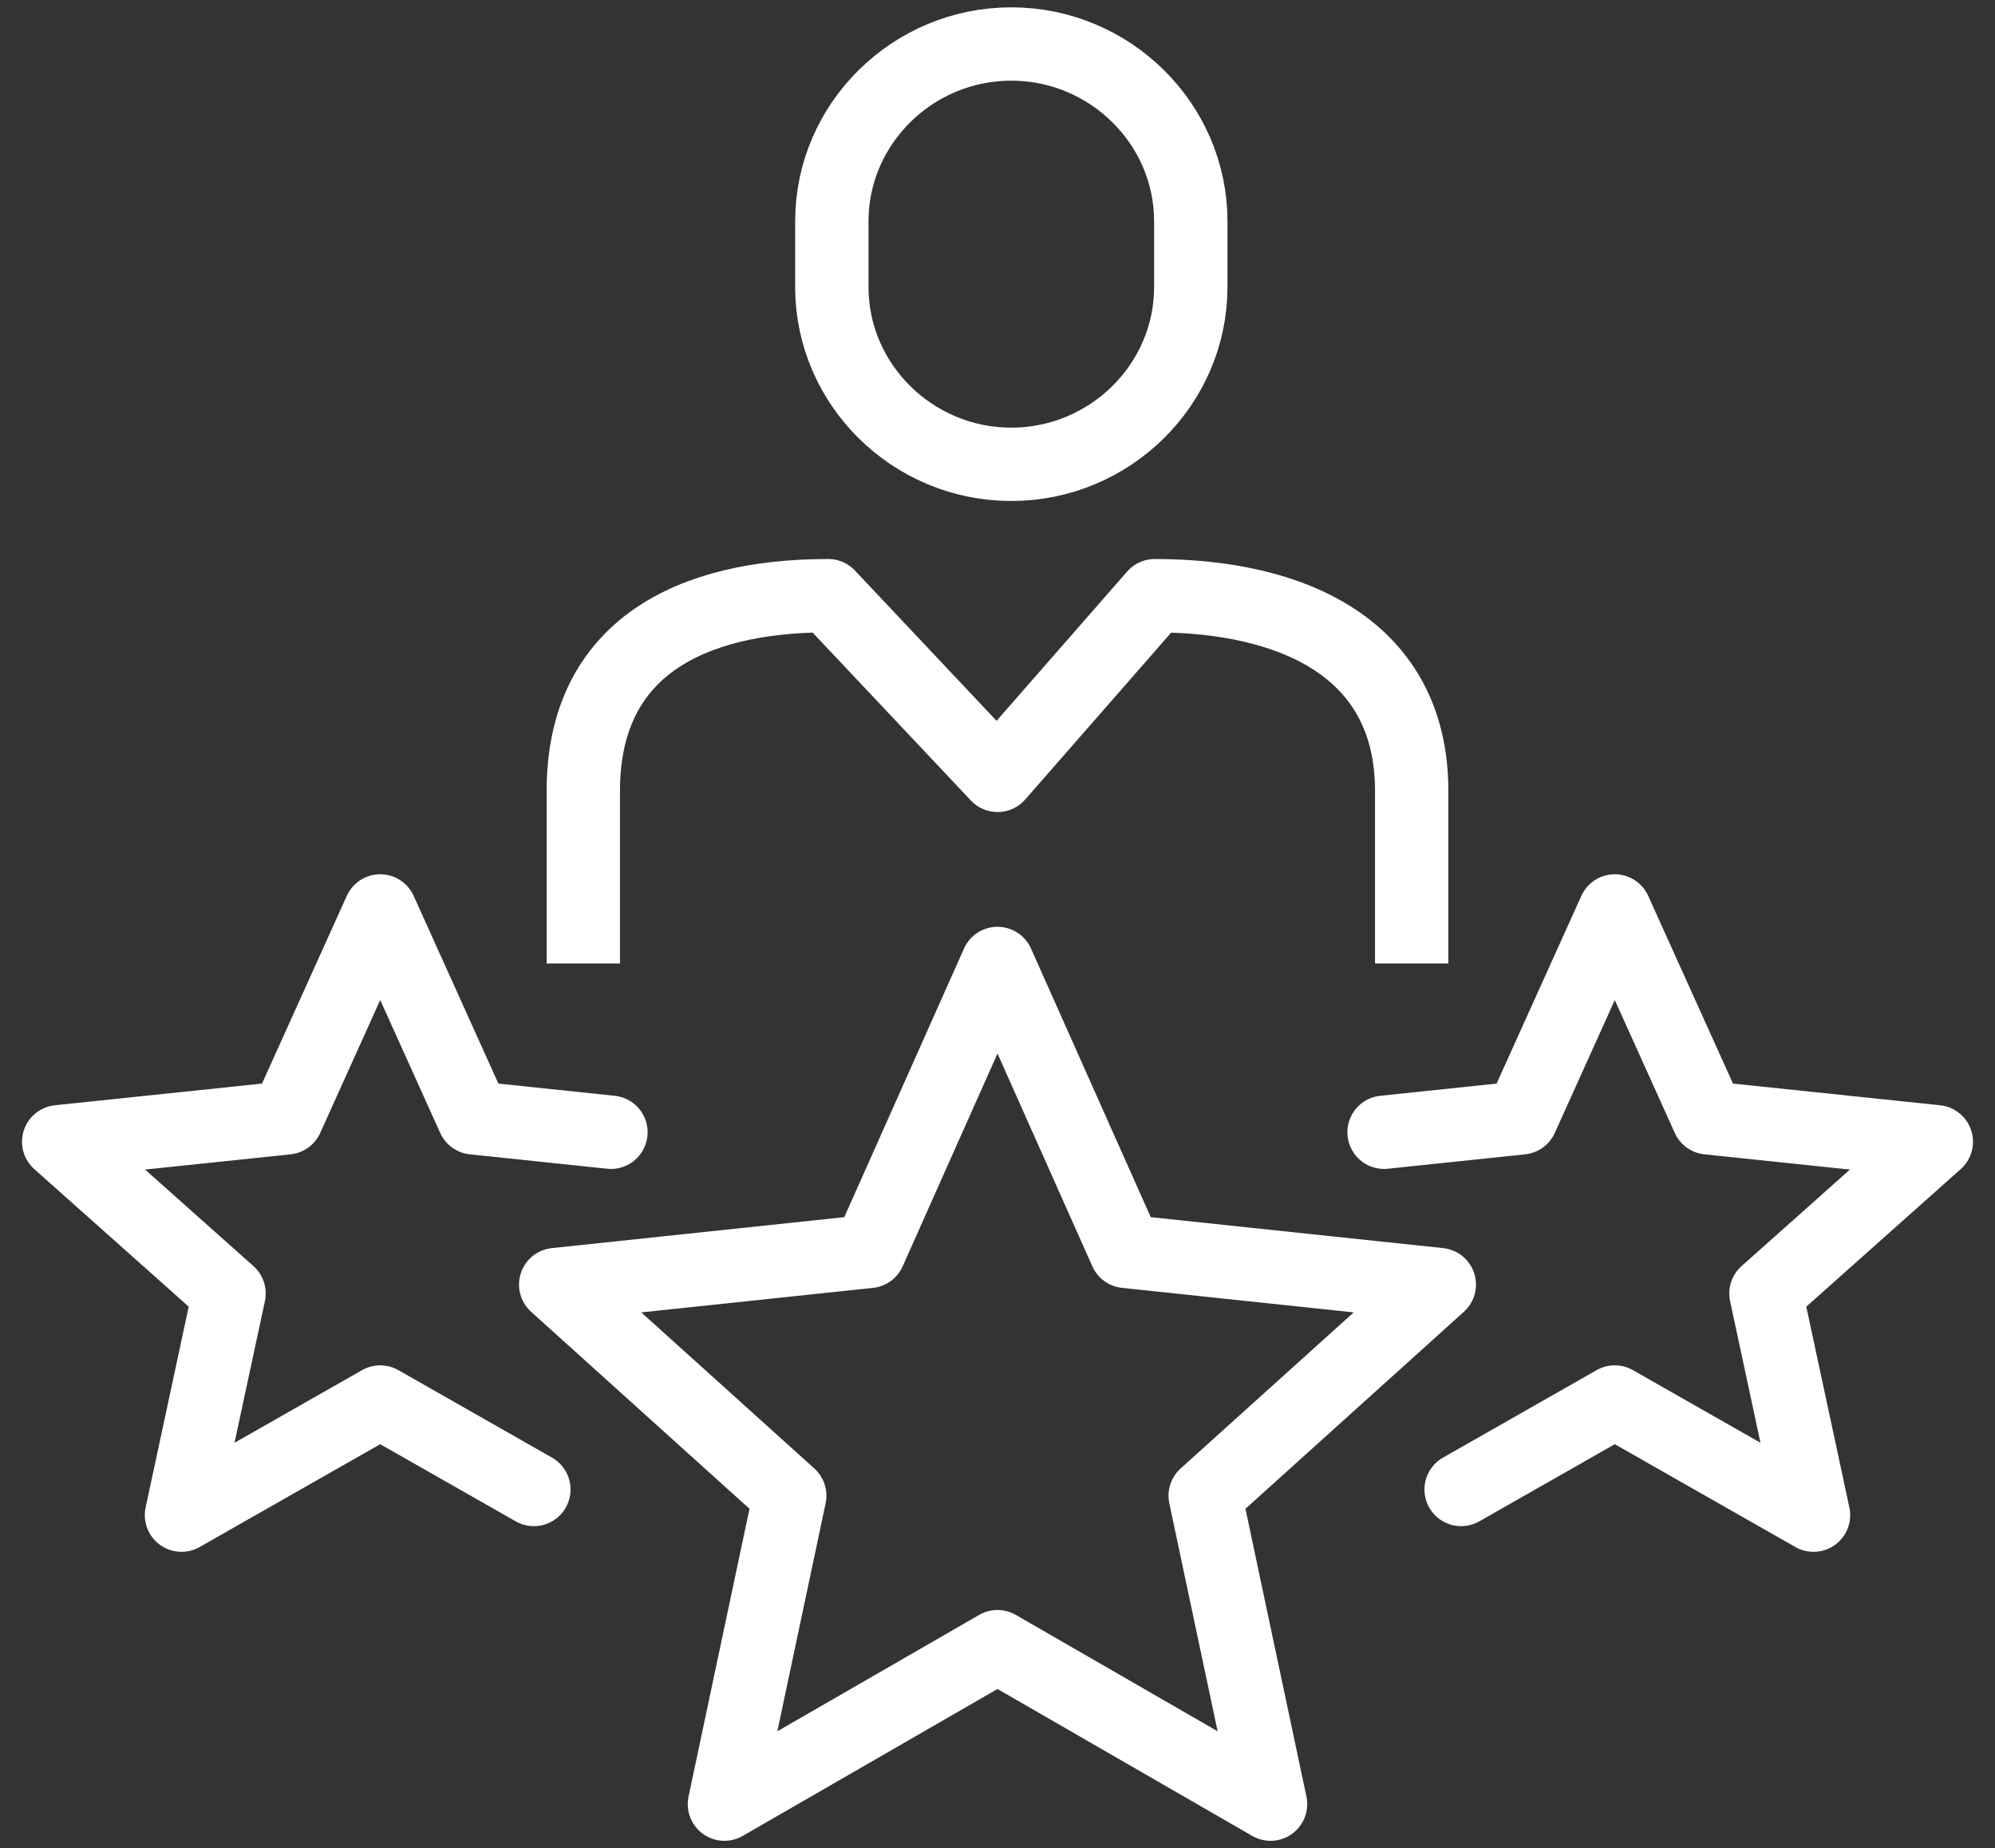 <?xml version="1.0" encoding="UTF-8"?>
<svg width="68px" height="63px" viewBox="0 0 68 63" version="1.1" xmlns="http://www.w3.org/2000/svg" xmlns:xlink="http://www.w3.org/1999/xlink">
    <rect x="0" y="0" width="68" height="63" fill="#333333" stroke="none"/>
    <!-- Generator: Sketch 61 (89581) - https://sketch.com -->
    <title>Group 11</title>
    <desc>Created with Sketch.</desc>
    <g id="Page-1" stroke="none" stroke-width="1" fill="none" fill-rule="evenodd">
        <g id="01_Home" transform="translate(-252, -3092)" stroke="#FFFFFF" stroke-width="2.5">
            <g id="Group-11" transform="translate(254, 3093)">
                <g id="Group-5" transform="translate(0, 0.5)">
                    <polygon id="Stroke-1" stroke-linecap="round" stroke-linejoin="round" points="32 31.343 36.375 41.158 47.059 42.289 39.079 49.486 41.307 60 32 54.632 22.692 60 24.919 49.486 16.941 42.289 27.626 41.158"></polygon>
                    <polyline id="Stroke-3" stroke-linecap="round" stroke-linejoin="round" points="45.176 37.097 49.856 36.606 53.04 29.552 56.225 36.606 64 37.42 58.193 42.592 59.814 50.149 53.04 46.292 47.803 49.274"></polyline>
                    <polyline id="Stroke-5" stroke-linecap="round" stroke-linejoin="round" points="18.824 37.097 14.144 36.606 10.96 29.552 7.775 36.606 0 37.42 5.807 42.592 4.186 50.149 10.96 46.292 16.197 49.274"></polyline>
                    <path d="M17.882,31.343 L17.882,25.461 C17.882,20.6 21.533,18.806 26.231,18.806 L32.003,24.931 L37.36,18.806 C42.058,18.806 46.118,20.6 46.118,25.461 L46.118,31.343" id="Stroke-7" stroke-linejoin="round"></path>
                    <path d="M38.588,8.284 C38.588,11.608 35.834,14.328 32.469,14.328 C29.106,14.328 26.353,11.608 26.353,8.284 L26.353,6.044 C26.353,2.72 29.106,1.50990331e-14 32.469,1.50990331e-14 C35.834,1.50990331e-14 38.588,2.72 38.588,6.044 L38.588,8.284 Z" id="Stroke-9"></path>
                </g>
            </g>
        </g>
    </g>
</svg>